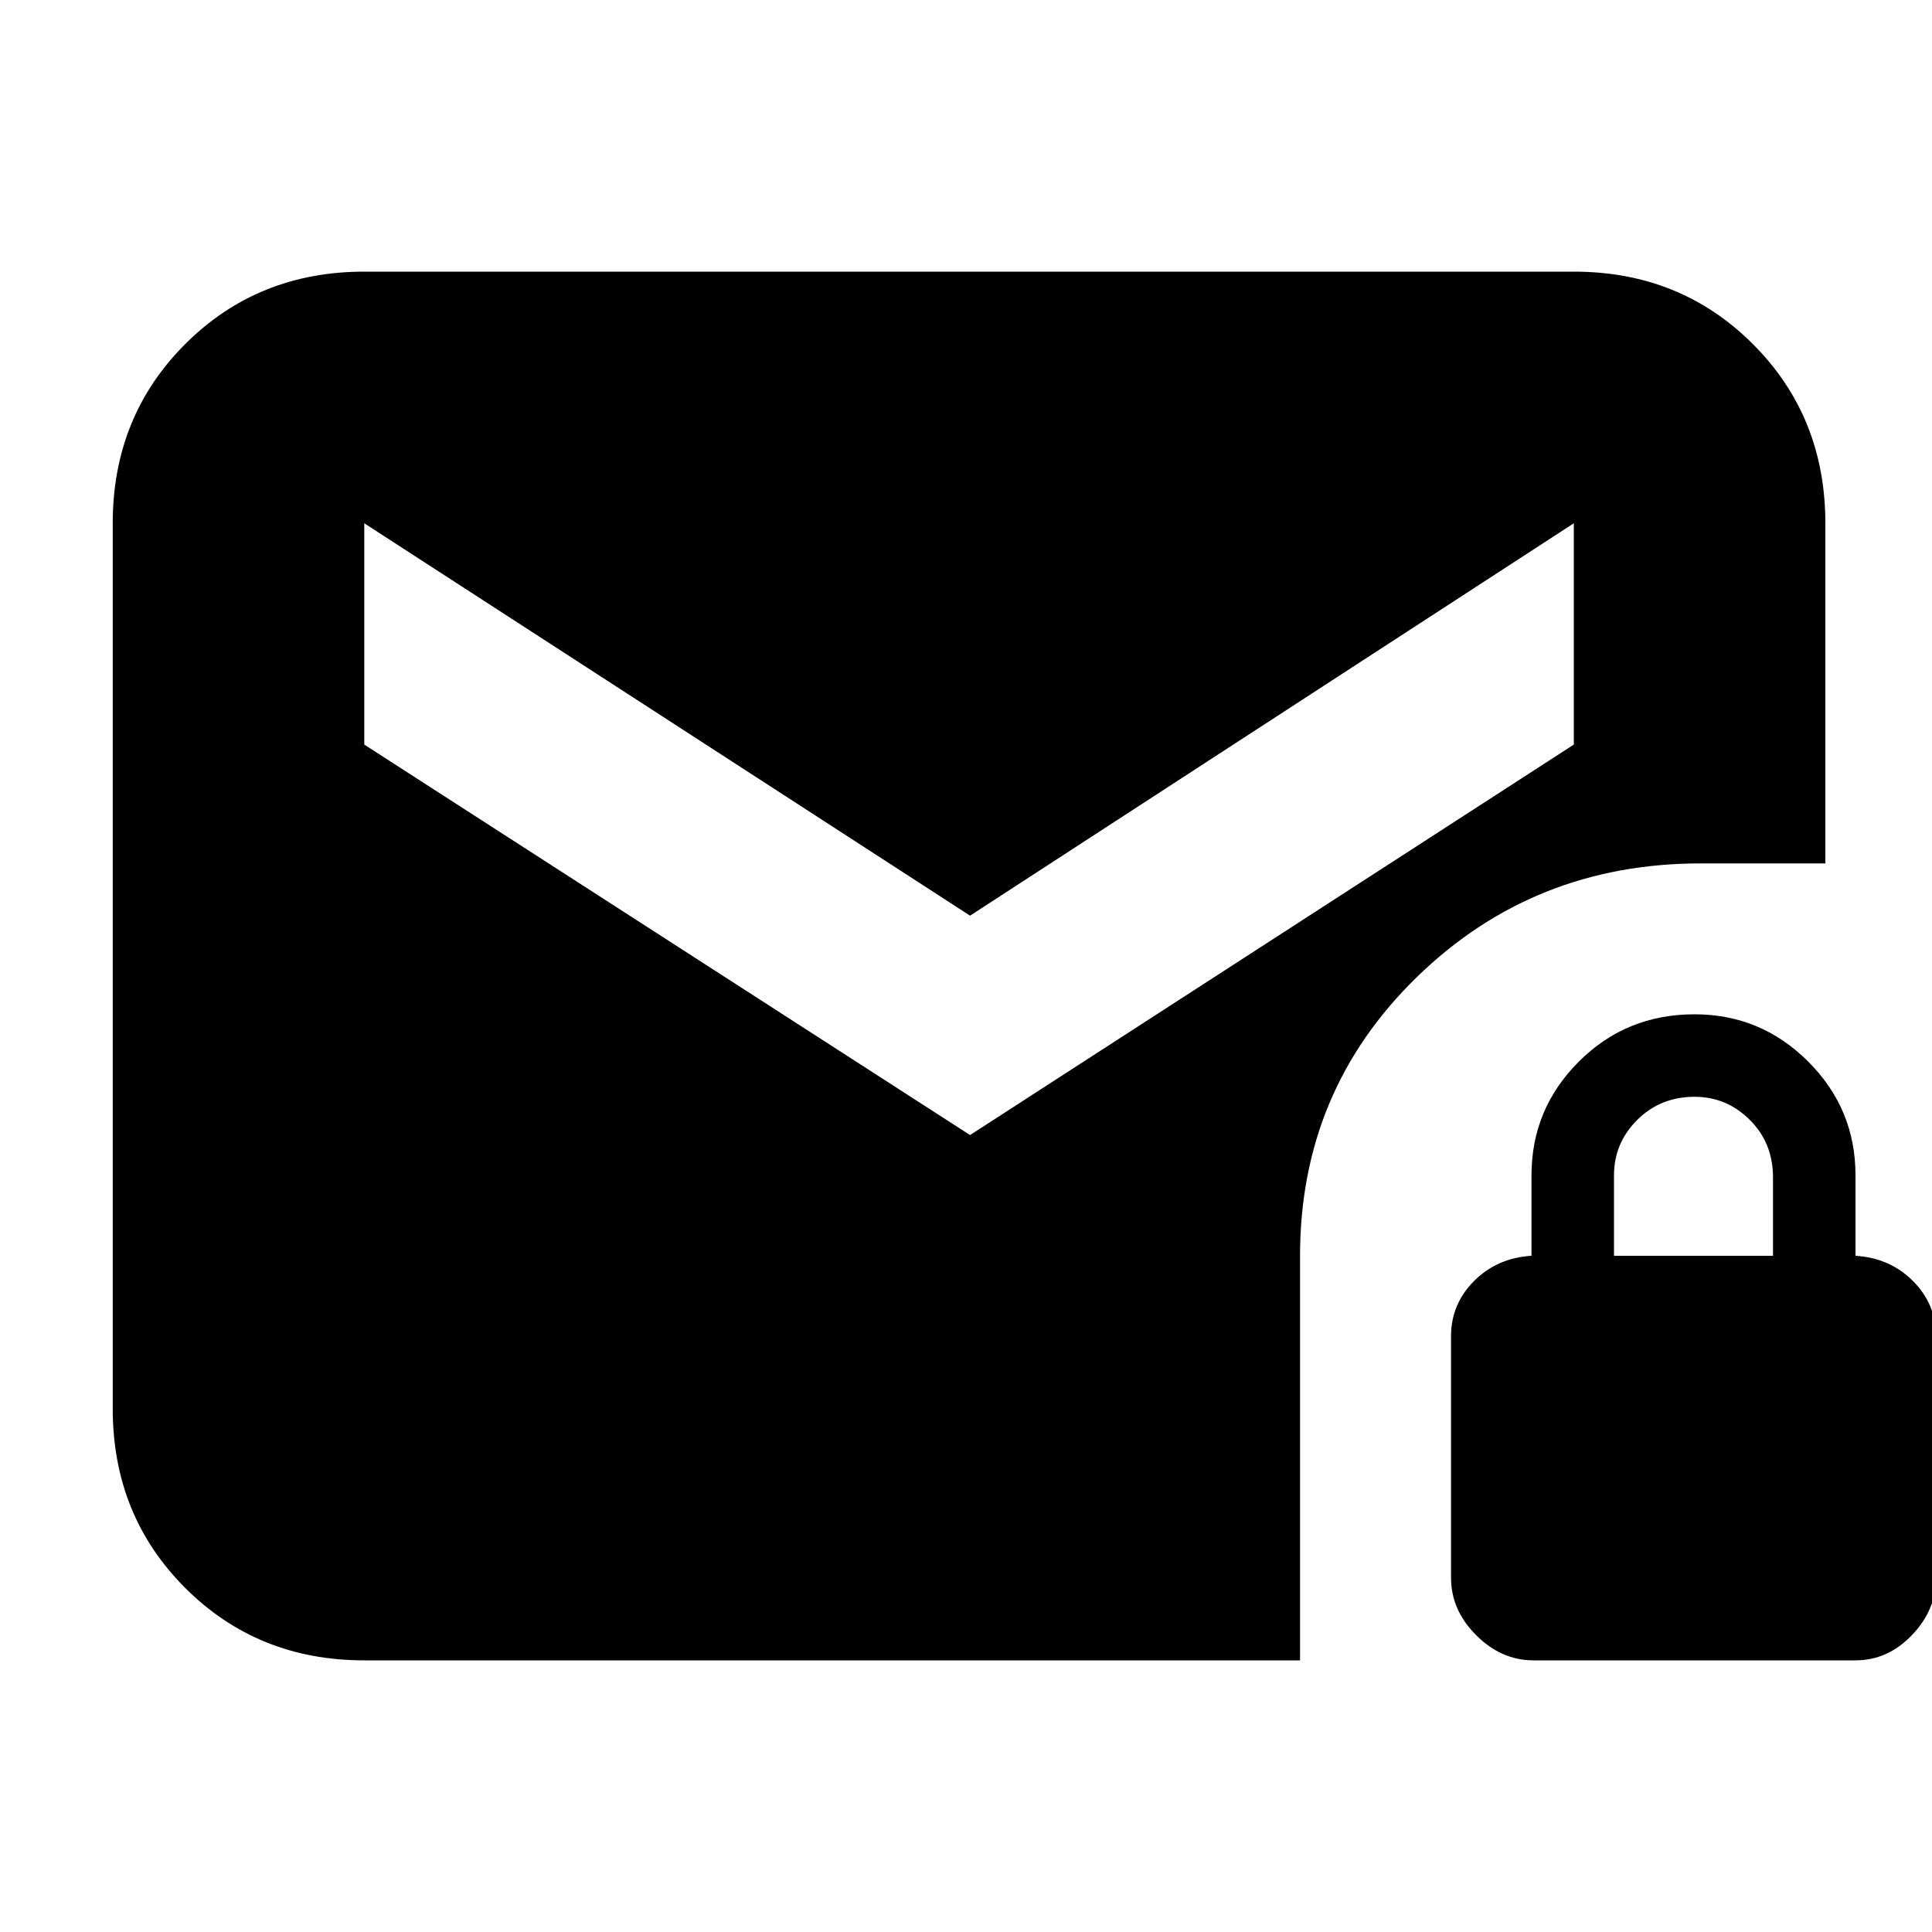 <svg xmlns="http://www.w3.org/2000/svg" height="20" width="20"><path d="m10.042 11.75 6.25-4.042V5.417l-6.25 4.062-6.271-4.062v2.291Zm5.833 5.438q-.333 0-.594-.261-.26-.26-.26-.594v-2.5q0-.333.239-.573.24-.239.594-.26v-.833q0-.688.49-1.177.489-.49 1.198-.49.687 0 1.177.49.489.489.489 1.177V13q.354.021.594.26.24.24.24.573v2.5q0 .334-.25.594-.25.261-.584.261ZM16.708 13h1.646v-.812q0-.355-.239-.594-.24-.24-.573-.24-.354 0-.594.24-.24.239-.24.573ZM3.771 17.188q-1.104 0-1.854-.75t-.75-1.855V5.417q0-1.105.75-1.855t1.854-.75h12.521q1.104 0 1.854.75t.75 1.855v3.521h-1.292q-1.729 0-2.937 1.177-1.209 1.177-1.209 2.885v4.188Z"/></svg>